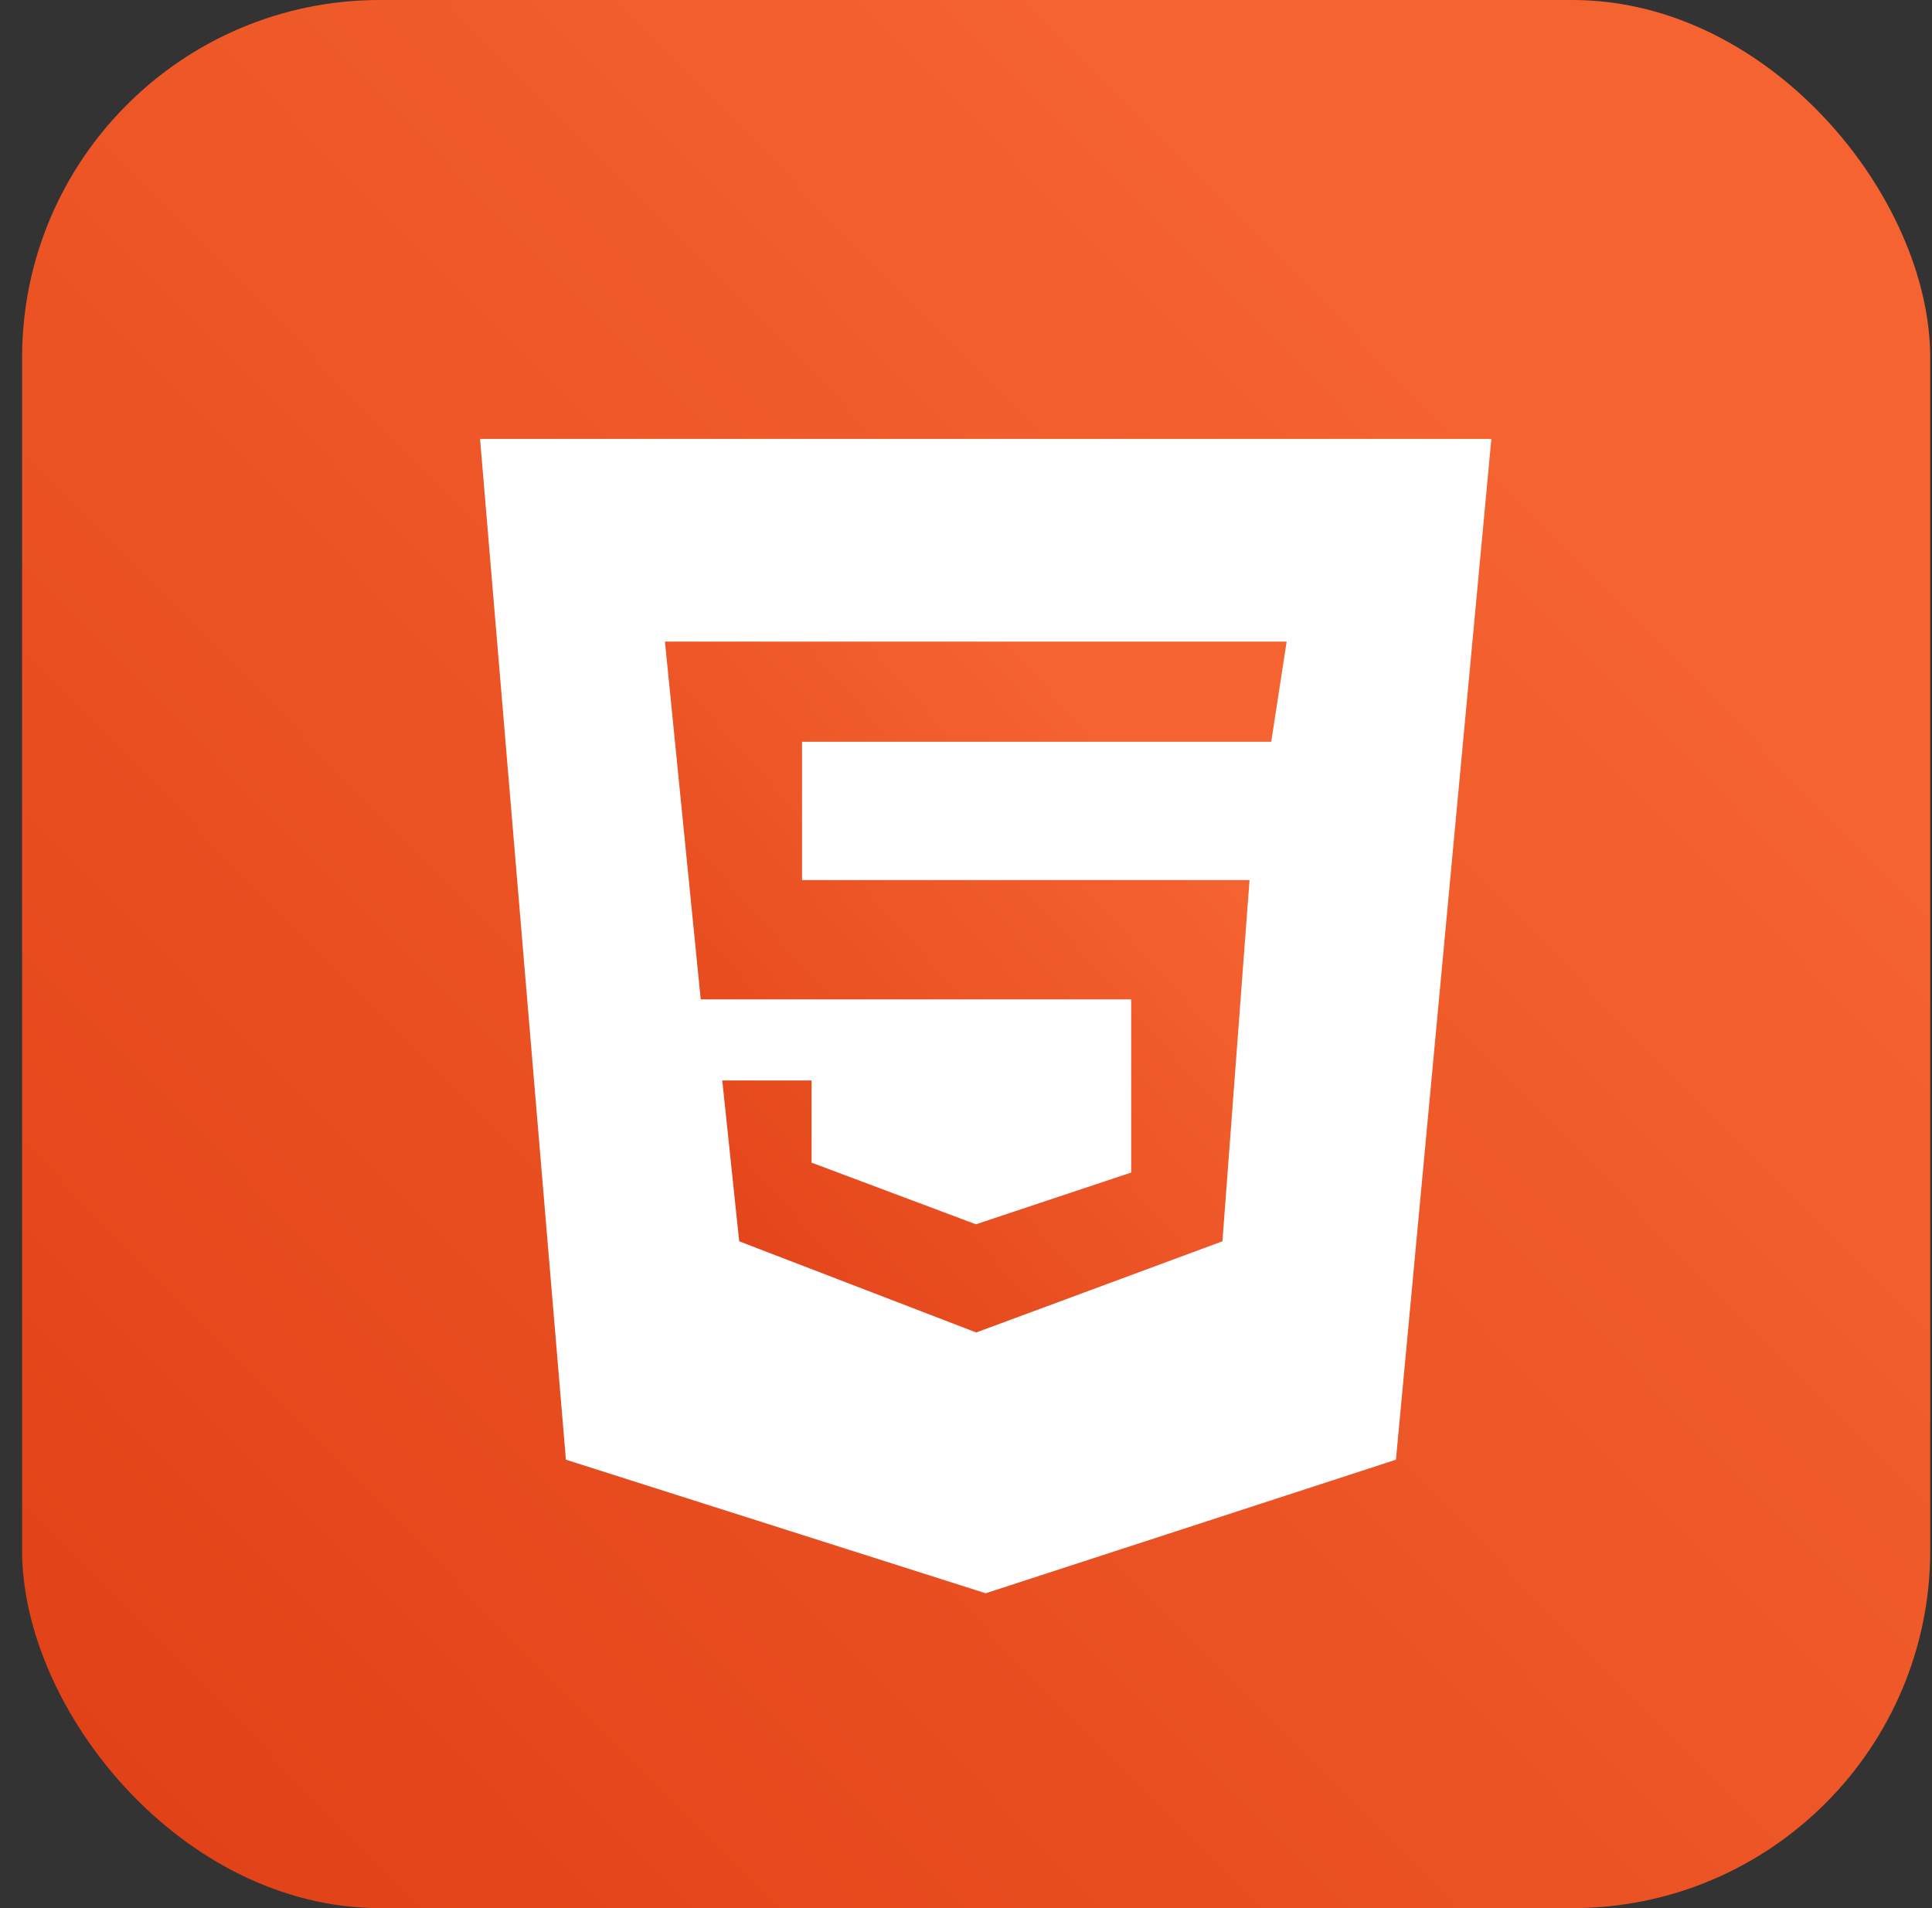 <svg width="81" height="80" viewBox="0 0 81 80" fill="none" xmlns="http://www.w3.org/2000/svg">
<rect x="0" y="0" width="81" height="80" fill="#333333" stroke="none"/>
<rect x="0.926" width="80" height="80" rx="15" fill="url(#paint0_linear_10_8)"/>
<path d="M20.126 18.4H62.526L58.526 61.2L41.326 66.8L23.726 61.2L20.126 18.4Z" fill="white"/>
<path d="M53.726 31.6L54.526 26.4H27.326L28.926 42.4H46.926V48.8L40.926 50.8L34.526 48.4V44.8H29.726L30.526 52.4L40.926 56.4L51.726 52.4L52.926 36.4H34.126V31.6H53.726Z" fill="url(#paint1_linear_10_8)" stroke="white"/>
<defs>
<linearGradient id="paint0_linear_10_8" x1="-6.674" y1="86" x2="71.726" y2="8.8" gradientUnits="userSpaceOnUse">
<stop offset="0.103" stop-color="#E04016"/>
<stop offset="0.88" stop-color="#F56330"/>
</linearGradient>
<linearGradient id="paint1_linear_10_8" x1="24.742" y1="58.65" x2="53.957" y2="32.567" gradientUnits="userSpaceOnUse">
<stop offset="0.103" stop-color="#E04016"/>
<stop offset="0.88" stop-color="#F56330"/>
</linearGradient>
</defs>
</svg>
